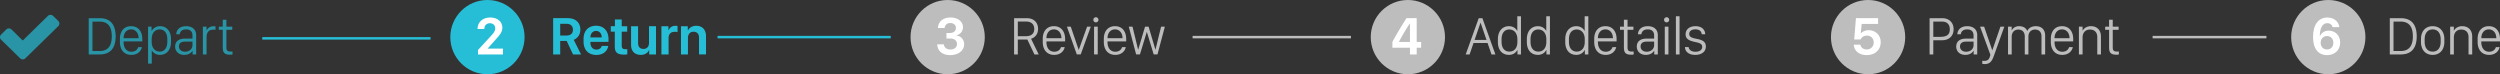 <svg xmlns="http://www.w3.org/2000/svg" width="505" height="15" fill="none" viewBox="0 0 505 15">
    <rect x="0" y="0" width="505" height="15" fill="#333333" stroke="none"/>
    <path fill="#26BED6" d="M11.995 4.756a.726.726 0 0 0-.216-.515l-1.053-1.03a.759.759 0 0 0-1.052 0L4.597 8.186 2.322 5.952a.759.759 0 0 0-1.053 0L.217 6.982A.726.726 0 0 0 0 7.497c0 .19.077.379.217.515l2.801 2.741 1.053 1.03a.759.759 0 0 0 1.052 0l1.053-1.03 5.603-5.482a.726.726 0 0 0 .216-.515zM104.958 4.756a.726.726 0 0 0-.216-.515l-1.053-1.03a.759.759 0 0 0-1.052 0L97.56 8.186l-2.275-2.234a.759.759 0 0 0-1.053 0l-1.052 1.03a.726.726 0 0 0-.217.515c0 .19.077.379.217.515l2.801 2.741 1.053 1.03a.759.759 0 0 0 1.052 0l1.053-1.03 5.603-5.482a.726.726 0 0 0 .216-.515z" opacity=".7"/>
    <circle cx="7.5" cy="7.5" r="7.5" fill="#BDBDBD" transform="matrix(1 0 0 1 183.927 0)"/>
    <path fill="#fff" d="M191.18 7.78h.79c.853 0 1.336.461 1.341 1.095.006.644-.488 1.127-1.331 1.127-.8 0-1.267-.456-1.326-1.047h-1.337c.027 1.176.864 2.186 2.625 2.186 1.557 0 2.835-.87 2.82-2.196-.017-1.176-.887-1.718-1.563-1.767v-.053c.558-.08 1.342-.655 1.326-1.692-.022-1.111-1.069-1.906-2.524-1.906-1.626 0-2.512.961-2.544 2.132h1.353c.032-.478.391-1.01 1.143-1.01.687 0 1.144.414 1.144.978.005.606-.467 1.036-1.165 1.036h-.752V7.78z"/>
    <circle cx="7.5" cy="7.5" r="7.5" fill="#26BED6" transform="matrix(1 0 0 1 90.964 0)"/>
    <path fill="#fff" d="M97.841 5.852v-.08c0-.586.43-1.085 1.112-1.085.622 0 1.084.403 1.084 1.026 0 .553-.338.987-.816 1.492l-2.663 2.889v.902h5.047V9.814h-3.071v-.042l1.653-1.858c.843-.902 1.289-1.482 1.289-2.336 0-1.197-.983-2.05-2.46-2.05-1.561 0-2.55 1.02-2.55 2.254v.07h1.375z"/>
    <circle cx="7.5" cy="7.5" r="7.5" fill="#BDBDBD" transform="matrix(1 0 0 1 276.89 0)"/>
    <path fill="#fff" d="M284.11 3.667c-.993 1.562-1.986 3.19-2.845 4.8v1.17h3.543v1.359h1.364V9.637h.897v-1.17h-.897v-4.8h-2.062zm-1.53 4.8V8.45a49.304 49.304 0 0 1 2.18-3.689h.048v3.705h-2.228z"/>
    <circle cx="7.5" cy="7.5" r="7.5" fill="#BDBDBD" transform="matrix(1 0 0 1 369.853 0)"/>
    <path fill="#fff" d="M374.459 9.025c.043 1.144.966 2.11 2.63 2.11 1.627 0 2.82-1.02 2.82-2.614 0-1.493-1.128-2.427-2.411-2.427-.854 0-1.407.386-1.574.628h-.048l.183-1.89h3.312v-1.17H374.9l-.349 4.31h1.272c.167-.359.58-.778 1.31-.778.763 0 1.359.548 1.359 1.391 0 .891-.693 1.407-1.364 1.407-.72 0-1.24-.37-1.331-.967h-1.337z"/>
    <circle cx="7.5" cy="7.5" r="7.5" fill="#BDBDBD" transform="matrix(1 0 0 1 462.817 0)"/>
    <path fill="#fff" d="M472.538 5.487c-.053-.902-.87-1.949-2.405-1.949-1.756 0-2.9 1.375-2.9 3.962 0 1.192.275 2.1.763 2.712.494.612 1.197.923 2.067.923 1.471 0 2.652-.929 2.652-2.555 0-1.547-1.127-2.39-2.324-2.39-.977 0-1.536.57-1.734 1.058h-.054c0-1.568.553-2.572 1.492-2.572.65 0 1.037.435 1.085.811h1.358zm-3.763 3.152c0-.849.569-1.359 1.283-1.359.671 0 1.278.478 1.278 1.359 0 .886-.59 1.353-1.273 1.353-.698 0-1.288-.494-1.288-1.353z"/>
    <path fill="#26BED6" d="M17.922 3.672v7.324h2.212c2.164 0 3.227-1.289 3.227-3.662 0-2.378-1.074-3.662-3.227-3.662h-2.212zm.752.688h1.439c1.67 0 2.47 1.025 2.47 2.974 0 1.949-.8 2.974-2.47 2.974h-1.44V4.36zm7.852 6.727c1.224 0 1.943-.698 2.137-1.568h-.752c-.166.532-.612.929-1.364.929-.993 0-1.578-.773-1.578-1.949v-.134h3.774v-.467c0-1.579-.837-2.61-2.26-2.61-1.439 0-2.26 1.037-2.26 2.55v.64c0 1.589.864 2.609 2.303 2.609zM24.969 7.72v-.017c0-1.02.59-1.771 1.514-1.771.913 0 1.514.751 1.514 1.771v.017h-3.028zm7.342 3.366c1.278 0 2.228-.956 2.228-2.577v-.64c0-1.615-.94-2.582-2.196-2.582-.859 0-1.417.478-1.707.961h-.022v-.864h-.703v7.458h.74V10.18h.022c.285.483.827.907 1.638.907zm-.032-.66c-1.02 0-1.643-.811-1.643-1.992v-.532c0-1.127.606-1.96 1.621-1.96.95 0 1.541.725 1.541 1.965v.521c0 1.31-.639 1.998-1.52 1.998zm6.6-.183h.022v.752h.72v-3.92c0-1.143-.833-1.788-2.003-1.788-1.289 0-1.949.677-2.019 1.638h.704c.075-.601.499-.993 1.288-.993.81 0 1.289.424 1.289 1.235V7.8h-1.552c-1.278.005-1.949.628-1.949 1.595 0 1.025.746 1.69 1.83 1.69.892 0 1.418-.407 1.67-.842zm-1.497.204c-.66 0-1.235-.36-1.235-1.074 0-.564.36-.966 1.208-.966h1.525v.714c0 .784-.65 1.326-1.498 1.326zm3.6.548h.74V7.533c0-.87.366-1.547 1.375-1.547.172 0 .354.011.435.027v-.692a3.287 3.287 0 0 0-.35-.022c-.847 0-1.266.462-1.438.848h-.021v-.762h-.742v5.61zm4.013-5.61h-.79v.633h.79v3.479c0 1.068.252 1.551 1.503 1.551.193 0 .381-.021.467-.043V10.4c-.086.01-.177.016-.284.016-.714 0-.95-.177-.95-.865V6.02h1.186v-.634H45.73V3.984h-.735v1.401z" opacity=".7"/>
    <path stroke="#26BED6" stroke-width=".5" d="M52.979 7.747h33.987M144.943 7.497h34.986"/>
    <path stroke="#BDBDBD" stroke-width=".5" d="M240.904 7.497h31.987"/>
    <path fill="#26BED6" d="M114.66 3.667h-2.925v7.329h1.428V8.263h1.304l1.283 2.733h1.622l-1.477-2.953c.559-.22 1.337-.854 1.337-2.057 0-1.294-.832-2.319-2.571-2.319zm-1.497 3.506V4.805h1.288c.746 0 1.283.403 1.283 1.208 0 .757-.488 1.16-1.304 1.16h-1.267zm7.299 3.925c1.524 0 2.265-.908 2.4-1.82h-1.31c-.119.461-.516.74-1.08.74-.719 0-1.208-.547-1.208-1.412v-.155h3.651v-.559c0-1.637-.96-2.695-2.512-2.695-1.498 0-2.524.988-2.524 2.658v.52c0 1.746 1.02 2.723 2.583 2.723zm-1.198-3.544v-.01c0-.73.457-1.295 1.15-1.295.687 0 1.132.559 1.132 1.294v.011h-2.282zm4.948-2.255h-.832v1.095h.805v2.991c0 1.165.467 1.643 1.885 1.643.284 0 .536-.027.644-.048V9.933a4.07 4.07 0 0 1-.3.01c-.586 0-.828-.171-.828-.74V6.393h1.106V5.3h-1.106V3.935h-1.374V5.3zm8.303 0h-1.418v3.372c0 .8-.483 1.213-1.116 1.213-.559 0-1.09-.257-1.09-1.197V5.299h-1.412v3.764c0 1.342.784 2.019 1.949 2.019.94 0 1.465-.473 1.643-.919h.064v.833h1.38V5.299zm1.092 5.697h1.445V7.747c0-.762.322-1.32 1.25-1.32.22 0 .446.016.559.048V5.251a2.395 2.395 0 0 0-.451-.038c-.779 0-1.203.505-1.332.87h-.059v-.784h-1.412v5.697zm3.95 0h1.406v-3.34c0-.72.397-1.245 1.127-1.245.607 0 1.112.349 1.112 1.224v3.36h1.412V7.33c0-1.396-.811-2.121-1.97-2.121-.951 0-1.472.531-1.654.923h-.06V5.3h-1.374v5.697z"/>
    <path fill="#BDBDBD" d="M207.398 3.672h-2.55v7.324h.751V7.989h1.928l1.428 3.007h.864l-1.54-3.163c.708-.23 1.412-.837 1.412-2.024 0-1.143-.736-2.137-2.293-2.137zM205.6 7.307V4.354h1.702c.988 0 1.617.526 1.617 1.504 0 .918-.575 1.45-1.649 1.45h-1.67zm7.337 3.78c1.224 0 1.944-.698 2.137-1.568h-.752c-.166.532-.612.929-1.363.929-.994 0-1.579-.773-1.579-1.949v-.134h3.774v-.467c0-1.579-.837-2.61-2.26-2.61-1.439 0-2.26 1.037-2.26 2.55v.64c0 1.589.864 2.609 2.303 2.609zM211.38 7.72v-.017c0-1.02.59-1.771 1.514-1.771.913 0 1.514.751 1.514 1.771v.017h-3.028zm6.134 3.275h.79l2.034-5.61h-.746l-1.675 4.675h-.027l-1.595-4.676h-.778l1.997 5.61zm3.487 0h.741v-5.61h-.74v5.61zM220.855 4c0 .29.231.52.516.52.284 0 .52-.23.52-.52a.52.52 0 0 0-.52-.516.516.516 0 0 0-.516.516zm4.421 7.087c1.225 0 1.944-.698 2.137-1.568h-.751c-.167.532-.612.929-1.364.929-.993 0-1.579-.773-1.579-1.949v-.134h3.775v-.467c0-1.579-.838-2.61-2.26-2.61-1.44 0-2.26 1.037-2.26 2.55v.64c0 1.589.864 2.609 2.302 2.609zM223.72 7.72v-.017c0-1.02.591-1.771 1.514-1.771.913 0 1.515.751 1.515 1.771v.017h-3.029zm11.579-2.336h-.758l-1.122 4.612h-.032l-1.374-4.612h-.714l-1.37 4.612h-.037l-1.122-4.612h-.757l1.487 5.61h.768l1.38-4.53h.021l1.375 4.53h.767l1.488-5.61zM296.86 10.996l.79-2.309h2.84l.794 2.309h.784l-2.625-7.324h-.741l-2.631 7.324h.79zm2.223-6.395l1.192 3.469h-2.41L299.06 4.6h.022zm5.726.687c-1.364 0-2.234 1.058-2.234 2.588V8.5c0 1.536.8 2.583 2.234 2.583.859 0 1.428-.462 1.702-.988h.021v.902h.704V3.28h-.741v2.948h-.022c-.257-.483-.832-.94-1.664-.94zm.059.666c1.015 0 1.643.8 1.643 1.96v.558c0 1.192-.607 1.95-1.627 1.95-.902 0-1.568-.661-1.568-1.955v-.548c0-1.326.682-1.965 1.552-1.965zm5.79-.666c-1.364 0-2.233 1.058-2.233 2.588V8.5c0 1.536.8 2.583 2.233 2.583.86 0 1.428-.462 1.702-.988h.022v.902h.703V3.28h-.74v2.948h-.022c-.258-.483-.833-.94-1.665-.94zm.06.666c1.014 0 1.642.8 1.642 1.96v.558c0 1.192-.606 1.95-1.627 1.95-.902 0-1.567-.661-1.567-1.955v-.548c0-1.326.682-1.965 1.551-1.965zm7.698-.666c-1.363 0-2.233 1.058-2.233 2.588V8.5c0 1.536.8 2.583 2.233 2.583.86 0 1.428-.462 1.702-.988h.022v.902h.703V3.28h-.74v2.948h-.022c-.258-.483-.833-.94-1.665-.94zm.06.666c1.014 0 1.642.8 1.642 1.96v.558c0 1.192-.606 1.95-1.627 1.95-.902 0-1.567-.661-1.567-1.955v-.548c0-1.326.681-1.965 1.551-1.965zm5.86 5.133c1.224 0 1.943-.698 2.136-1.568h-.751c-.167.532-.612.929-1.364.929-.993 0-1.579-.773-1.579-1.949v-.134h3.775v-.467c0-1.579-.838-2.61-2.26-2.61-1.44 0-2.26 1.037-2.26 2.55v.64c0 1.589.864 2.609 2.302 2.609zm-1.558-3.366v-.017c0-1.02.591-1.771 1.515-1.771.912 0 1.514.751 1.514 1.771v.017h-3.029zm5.249-2.336h-.79v.634h.79v3.479c0 1.068.252 1.551 1.503 1.551.193 0 .381-.021.467-.043V10.4c-.086.01-.177.016-.285.016-.714 0-.95-.177-.95-.865V6.02h1.187v-.634h-1.187V3.984h-.735v1.401zm6.107 4.859h.021v.752h.72v-3.92c0-1.143-.833-1.788-2.003-1.788-1.289 0-1.949.677-2.019 1.638h.704c.075-.601.499-.993 1.288-.993.81 0 1.289.424 1.289 1.235V7.8h-1.552c-1.278.005-1.949.628-1.949 1.595 0 1.025.746 1.69 1.83 1.69.892 0 1.418-.407 1.67-.842zm-1.498.204c-.66 0-1.235-.36-1.235-1.074 0-.564.36-.966 1.208-.966h1.525v.714c0 .784-.65 1.326-1.498 1.326zm3.648.548h.74v-5.61h-.74v5.61zM336.139 4c0 .29.23.52.515.52.285 0 .521-.23.521-.52a.52.52 0 0 0-.52-.516.516.516 0 0 0-.516.516zm2.392 6.996h.74V3.28h-.74v7.716zm1.962-4.054c0 .993.832 1.3 1.89 1.536.859.182 1.466.322 1.466.993 0 .564-.478.982-1.375.982-.864 0-1.31-.43-1.374-.94h-.73c0 .93.794 1.574 2.05 1.574 1.251 0 2.164-.59 2.164-1.697 0-1.106-.918-1.358-1.954-1.562-.714-.15-1.407-.306-1.407-.961 0-.628.537-.94 1.251-.94.956 0 1.251.564 1.273.999h.703c0-.843-.617-1.638-1.95-1.638-1.067 0-2.007.527-2.007 1.654zM389.775 3.672v7.324h.751V8.129h1.804c1.391 0 2.298-.87 2.298-2.223 0-1.353-.907-2.234-2.298-2.234h-2.555zm.751.688h1.778c.988 0 1.557.569 1.557 1.546 0 1.219-.747 1.54-2.035 1.54h-1.3V4.36zm8.132 5.884h.021v.752h.72v-3.92c0-1.143-.833-1.788-2.003-1.788-1.289 0-1.949.677-2.019 1.638h.704c.075-.601.499-.993 1.288-.993.81 0 1.289.424 1.289 1.235V7.8h-1.552c-1.278.005-1.949.628-1.949 1.595 0 1.025.746 1.69 1.831 1.69.891 0 1.417-.407 1.67-.842zm-1.498.204c-.66 0-1.235-.36-1.235-1.074 0-.564.36-.966 1.208-.966h1.525v.714c0 .784-.65 1.326-1.498 1.326zm7.712-5.063h-.789l-1.627 4.757h-.027l-1.637-4.757h-.822l2.094 5.697-.118.375c-.177.596-.505.838-1.117.838-.14 0-.311-.01-.408-.022v.623c.15.032.317.043.478.043.854 0 1.37-.349 1.777-1.433l.172-.462 2.024-5.659zm.75 5.61h.74V7.41c0-.886.553-1.439 1.332-1.439.821 0 1.31.51 1.31 1.423v3.603h.735V7.398c0-.8.473-1.428 1.348-1.428.837 0 1.294.553 1.294 1.348v3.678h.74V7.173c0-1.176-.719-1.885-1.879-1.885-.95 0-1.53.484-1.723.961h-.032c-.21-.563-.736-.96-1.638-.96-.789 0-1.272.44-1.45.826h-.037v-.73h-.74v5.61zm10.949.092c1.224 0 1.944-.698 2.137-1.568h-.752c-.166.532-.612.929-1.363.929-.994 0-1.579-.773-1.579-1.949v-.134h3.774v-.467c0-1.579-.837-2.61-2.26-2.61-1.439 0-2.26 1.037-2.26 2.55v.64c0 1.589.864 2.609 2.303 2.609zm-1.557-3.366v-.017c0-1.02.59-1.771 1.514-1.771.913 0 1.514.751 1.514 1.771v.017h-3.028zm4.926 3.275h.74V7.56c0-.822.463-1.59 1.515-1.59.891 0 1.455.559 1.455 1.52v3.506h.74V7.382c0-1.358-.853-2.094-2.007-2.094-.94 0-1.471.5-1.68.902h-.022v-.805h-.741v5.61zm6.096-5.61h-.789v.633h.79v3.479c0 1.068.252 1.551 1.503 1.551.193 0 .38-.021.467-.043V10.4c-.086.01-.177.016-.285.016-.714 0-.95-.177-.95-.865V6.02h1.187v-.634h-1.187V3.984h-.736v1.401zM482.738 3.672v7.324h2.212c2.164 0 3.227-1.289 3.227-3.662 0-2.378-1.074-3.662-3.227-3.662h-2.212zm.751.688h1.44c1.67 0 2.47 1.025 2.47 2.974 0 1.949-.8 2.974-2.47 2.974h-1.44V4.36zm7.912.928c-1.504 0-2.363 1.085-2.363 2.604v.586c0 1.524.86 2.609 2.363 2.609 1.503 0 2.357-1.085 2.357-2.61v-.585c0-1.514-.86-2.604-2.357-2.604zm0 .655c1.009 0 1.616.747 1.616 1.992v.505c0 1.24-.607 1.987-1.616 1.987-1.015 0-1.622-.747-1.622-1.987v-.505c0-1.245.612-1.992 1.622-1.992zm3.535 5.053h.74V7.56c0-.822.463-1.59 1.515-1.59.891 0 1.455.559 1.455 1.52v3.506h.74V7.382c0-1.358-.853-2.094-2.007-2.094-.94 0-1.471.5-1.68.902h-.022v-.805h-.741v5.61zm7.847.09c1.224 0 1.943-.697 2.136-1.567h-.751c-.167.532-.612.929-1.364.929-.993 0-1.578-.773-1.578-1.949v-.134H505v-.467c0-1.579-.838-2.61-2.26-2.61-1.44 0-2.26 1.037-2.26 2.55v.64c0 1.589.864 2.609 2.303 2.609zm-1.557-3.365v-.017c0-1.02.59-1.771 1.514-1.771.912 0 1.514.751 1.514 1.771v.017h-3.028z"/>
    <path stroke="#BDBDBD" stroke-width=".5" d="M434.828 7.497h22.99"/>
</svg>
